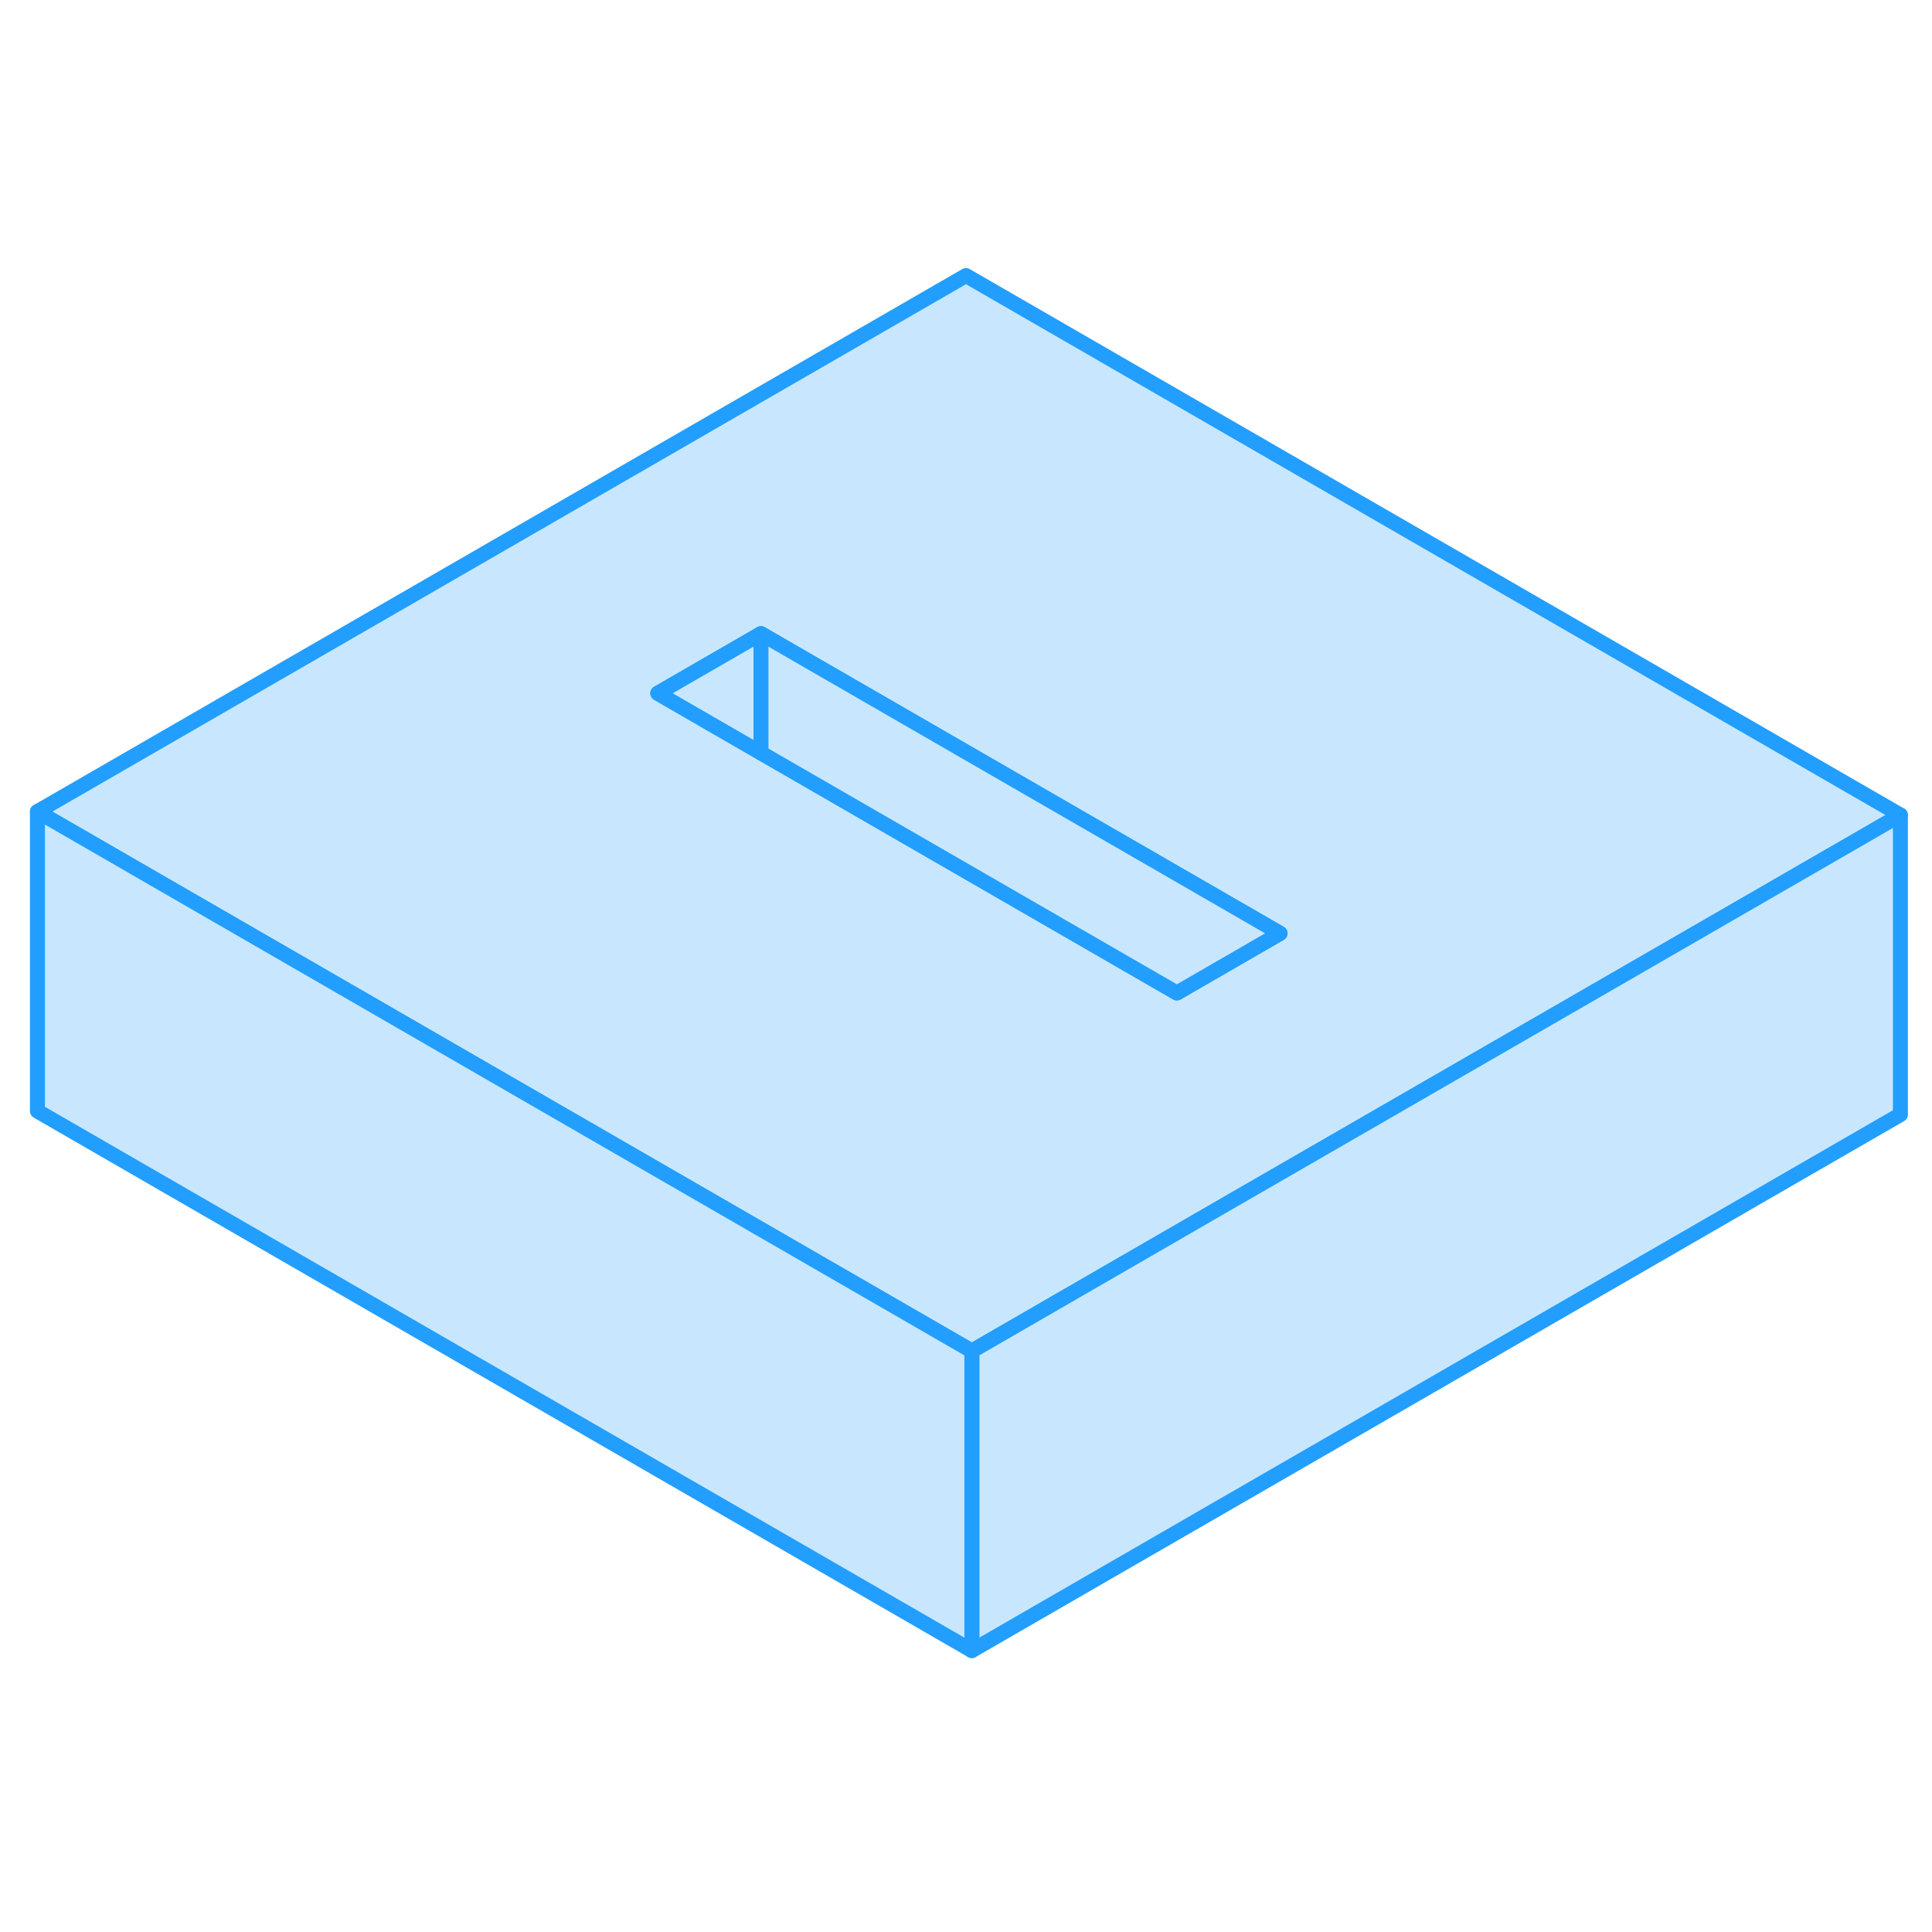 <svg width="48" height="48" viewBox="0 0 129 97" fill="#c8e7ff" xmlns="http://www.w3.org/2000/svg" stroke-width="1px" stroke-linecap="round" stroke-linejoin="round"><path d="M64.5 2.4L2.5 38.19L19.82 48.19L64.89 74.21L75.12 68.3L82.01 64.32L109.57 48.42L126.89 38.42L64.5 2.4ZM78.58 50.3L50.81 34.27L47.38 32.29L43.92 30.29L50.81 26.31L54.27 28.31L85.47 46.32L78.58 50.3Z" stroke="#229EFF" stroke-linejoin="round"/><path d="M50.81 26.31V34.27L47.38 32.29L43.92 30.29L50.81 26.31Z" stroke="#229EFF" stroke-linejoin="round"/><path d="M85.47 46.32L78.58 50.3L50.81 34.27V26.31L54.27 28.31L85.47 46.32Z" stroke="#229EFF" stroke-linejoin="round"/><path d="M126.89 38.42V58.42L64.89 94.21V74.21L75.12 68.3L82.01 64.32L109.57 48.42L126.89 38.42Z" stroke="#229EFF" stroke-linejoin="round"/><path d="M64.89 74.21V94.21L2.5 58.19V38.19L19.82 48.19L64.89 74.21Z" stroke="#229EFF" stroke-linejoin="round"/></svg>